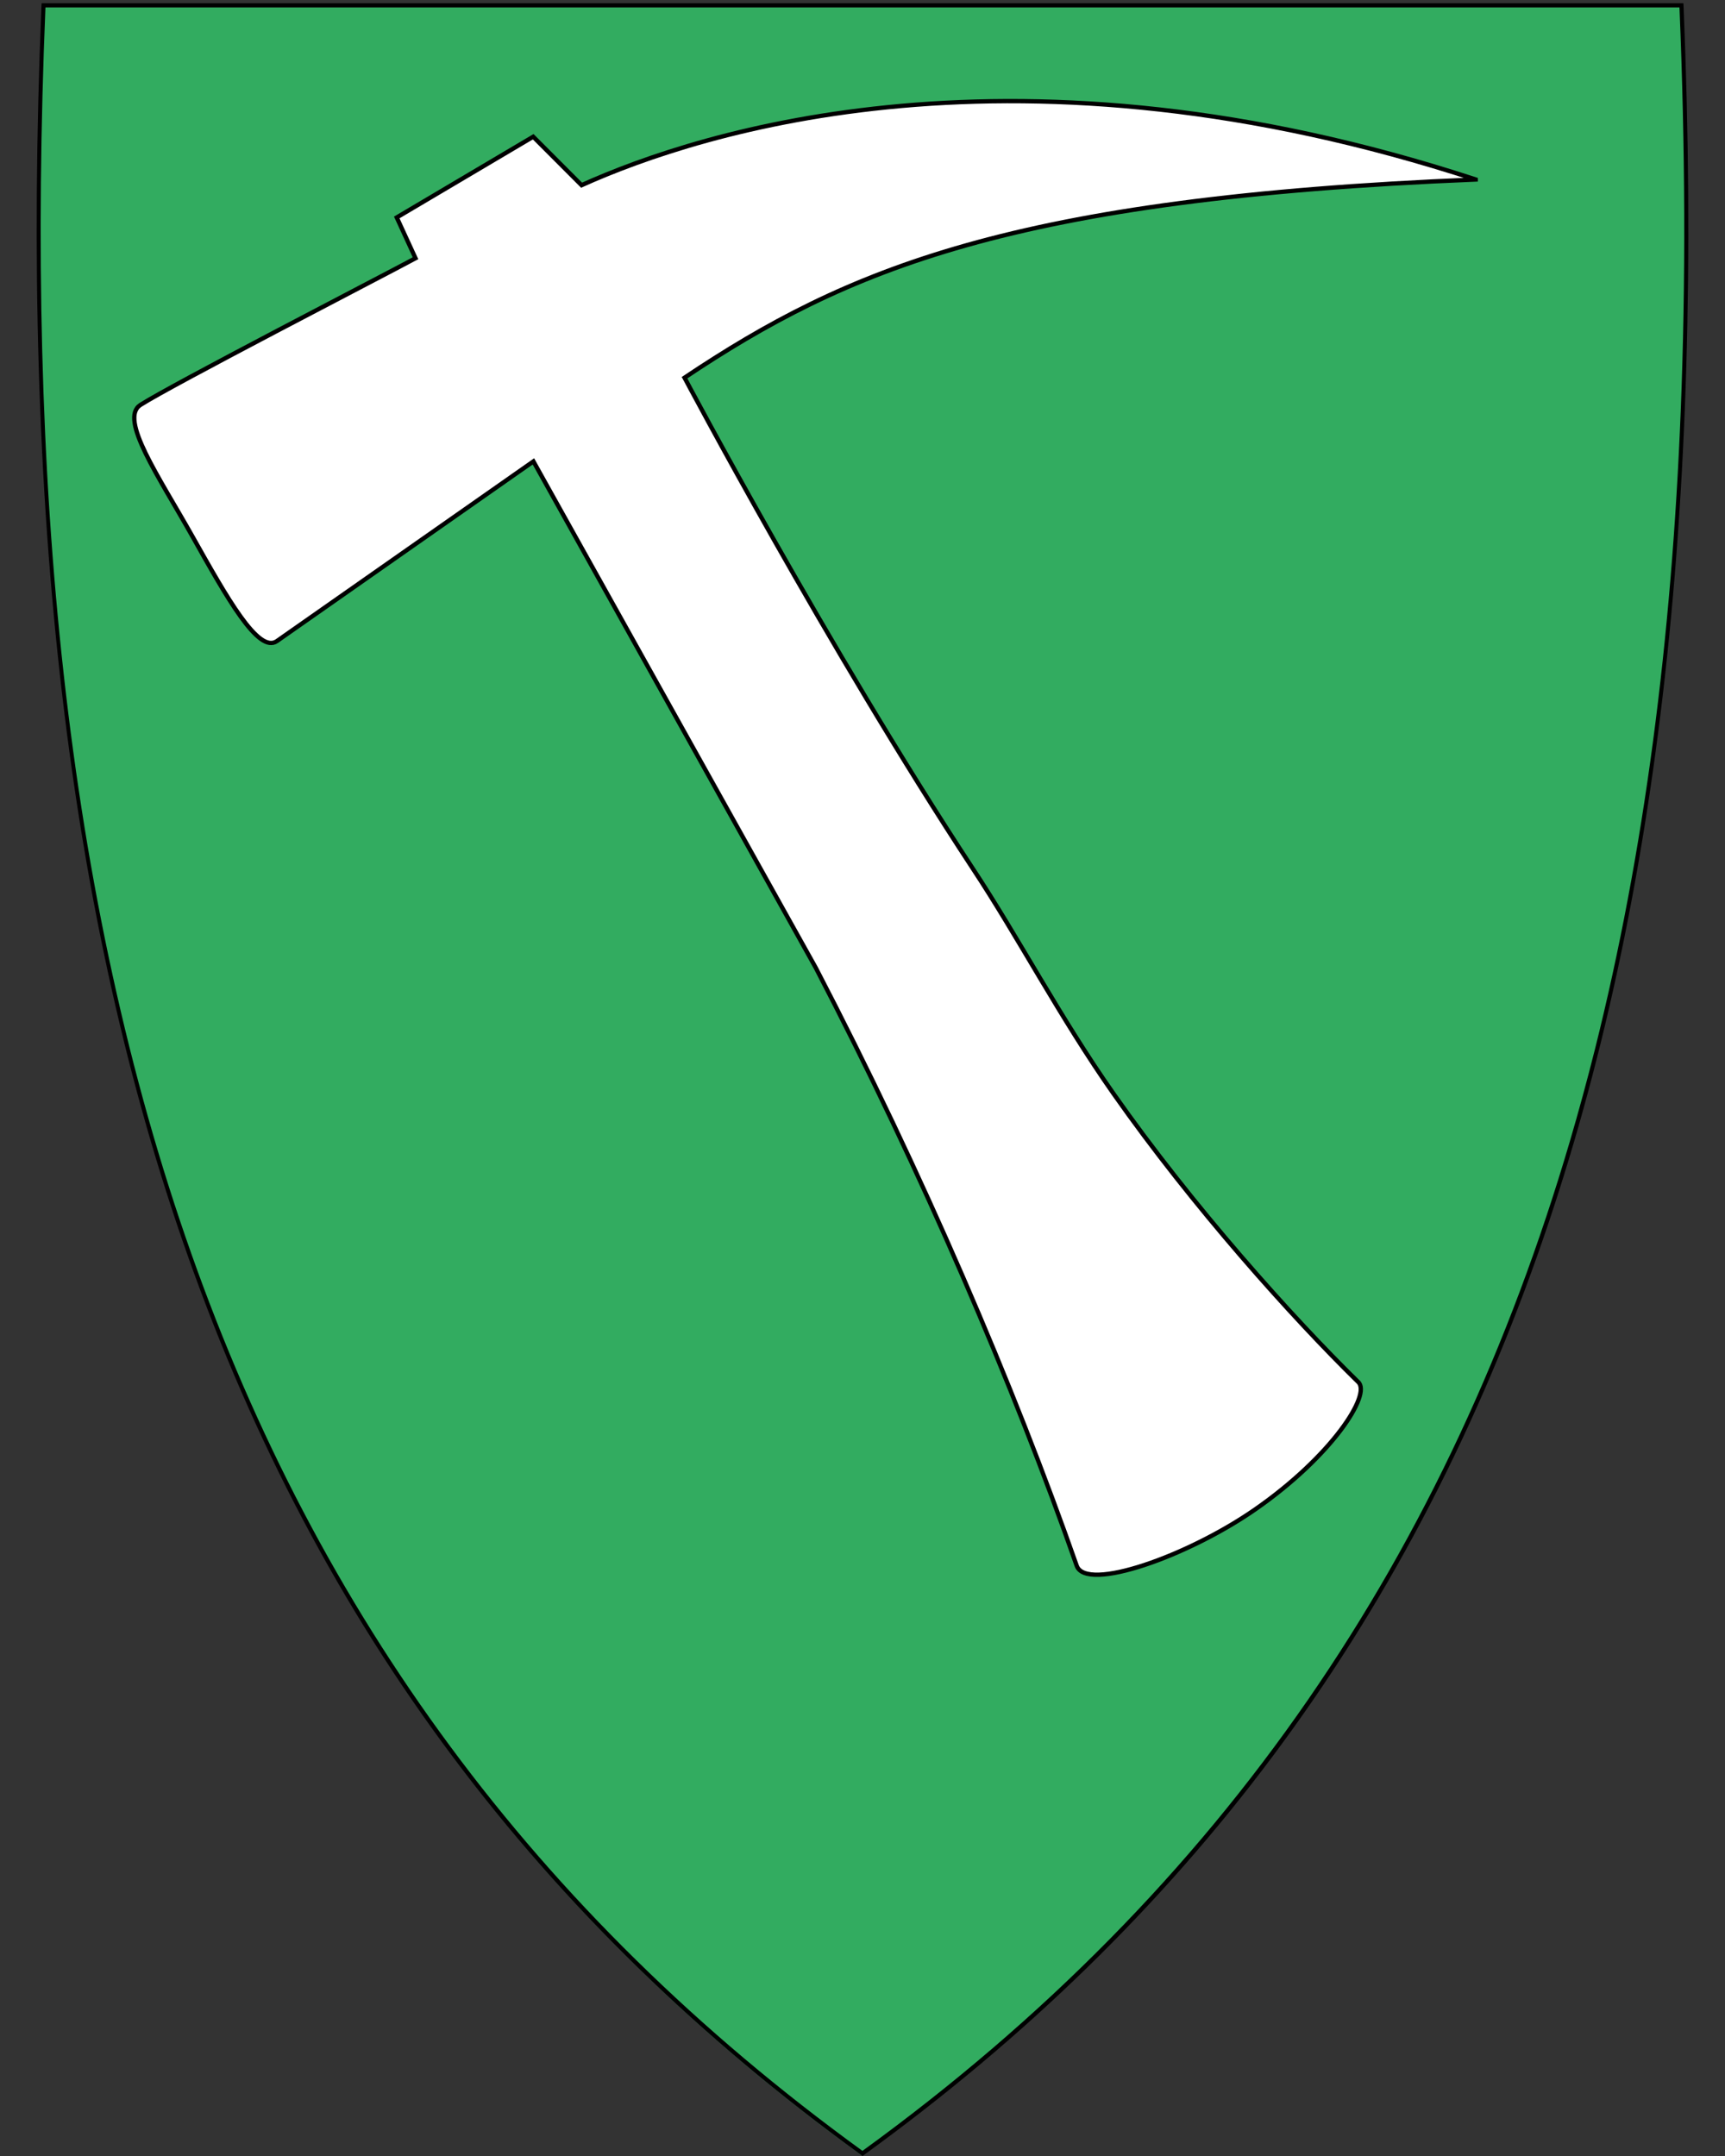 <svg xmlns:dc="http://purl.org/dc/elements/1.1/" xmlns:cc="http://creativecommons.org/ns#" xmlns:rdf="http://www.w3.org/1999/02/22-rdf-syntax-ns#" xmlns:svg="http://www.w3.org/2000/svg" xmlns="http://www.w3.org/2000/svg" id="svg2" version="1.1" x="0" y="0" width="400" height="500" viewBox="30.5 31.5 400 500" enable-background="new 30.5 31.5 412 533" xml:space="preserve">
  <rect x="30.5" y="31.5" width="400" height="500" fill="#333333" stroke="none"/>

  <defs id="defs6"/>
  <path id="path8" d="M230.55 531.13C304.87 477.21 355.81 409.11 386.29 322.97 413.93 244.87 425.02 150.22 420.2 33.62l-0.02-0.46-379.82 0-0.02 0.46c-4.81 116.6 6.28 211.24 33.91 289.35 30.48 86.14 81.42 154.24 155.74 208.16l0.28 0.2 0.28-0.2z" fill="#32ac60"/>
  <path id="path10" d="m41.04 33.21c-9.07 219.45 36.25 385.95 189.45 497.1 84.47-61.29 136.15-139.41 163.99-233.97 2.09-7.09 4.04-14.27 5.87-21.54 11.45-45.69 17.77-95.02 19.88-147.94 1.2-30.06 1.05-61.28-0.29-93.65l-189.45 0-189.45 0m-0.92-0.95 0.92 0 189.45 0 189.45 0 0.92 0 0.04 0.92c4.82 116.66-6.28 211.36-33.93 289.52-30.51 86.24-81.51 154.41-155.91 208.39l-0.56 0.41-0.56-0.41C155.54 477.11 104.54 408.94 74.03 322.7 46.38 244.54 35.28 149.84 40.1 33.18l0.04-0.92 0 0z"/>
  <path id="path5670" d="M372.69 73.12C266.48 38.35 193.06 61.95 165.36 74.45l-11.22-11.24-31.64 18.72 4.35 9.46c-7.8 4.2-56.53 29.36-63.79 34.02-5.02 3.22 4.23 16.55 12.09 30.53 7.97 14.17 15.26 27.24 19.55 24.24 6.59-4.61 59.49-41.68 59.49-41.68L219.68 255.97c24.76 47.57 45.91 97.01 60.5 138.66 2.2 6.1 25.71-2.19 41.4-13.1 17.63-12.25 27.06-26.67 23.85-29.54-15.22-14.9-38.39-40.72-56.72-66.85-12.48-17.78-21.98-36.09-32.64-52.22-33.6-51.1-66.84-113.83-66.84-113.83 37.4-24.99 75.82-41.61 183.46-45.96z" style="fill:#fff;stroke:#000"/>
</svg>
